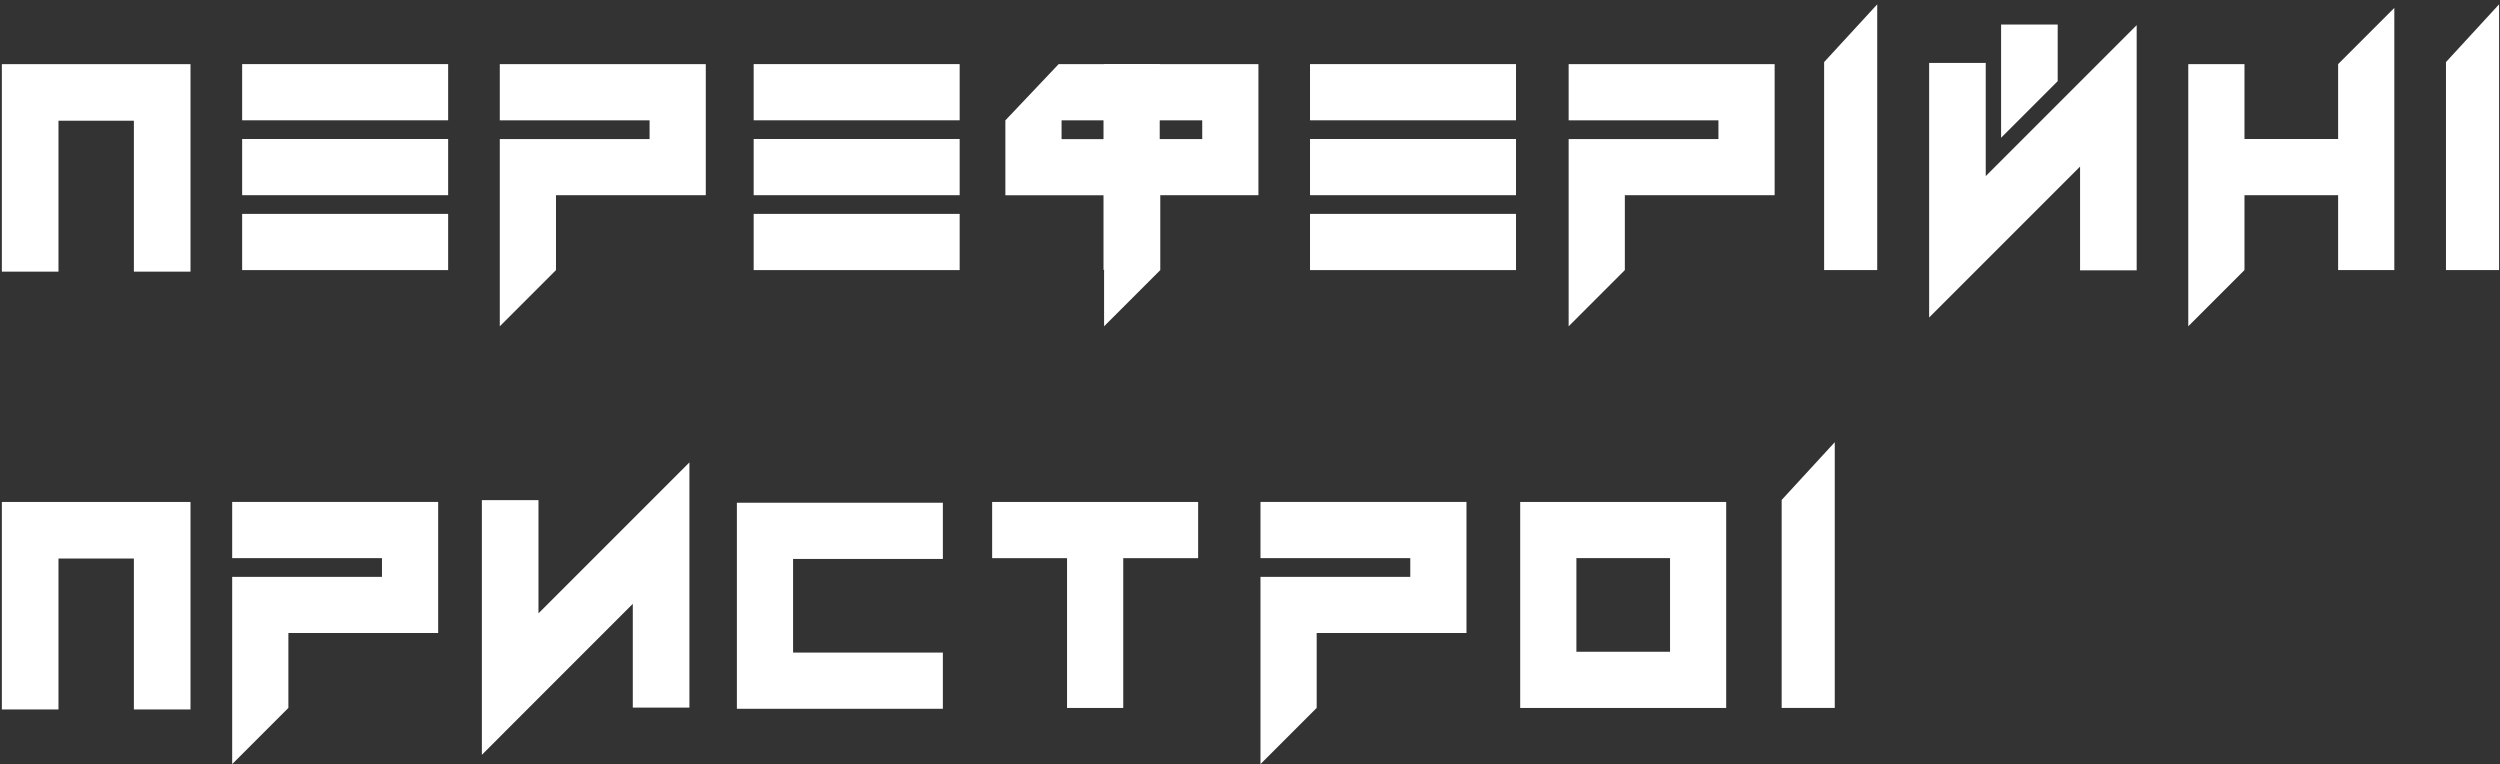 <svg width="484" height="148" viewBox="0 0 484 148" fill="none" xmlns="http://www.w3.org/2000/svg">
<rect x="0" y="0" width="484" height="148" fill="#333333" stroke="none"/>
<path d="M11.32 23.37V52.59H0.36V12.42H36.88V52.59H25.92V23.37H11.32Z" fill="white"/>
<path d="M423.65 12.41H434.53V26.91H452.66V12.41L463.54 1.53V52.29H452.66V37.79H434.53V52.29L423.65 63.17V12.41Z" fill="white"/>
<path d="M46.88 23.29V12.41H86.76V23.29H46.88ZM46.88 37.79V26.91H86.76V37.79H46.88ZM46.88 52.29V41.41H86.76V52.29H46.88Z" fill="white"/>
<path d="M145.91 23.29V12.41H185.79V23.29H145.91ZM145.91 37.79V26.91H185.79V37.79H145.91ZM145.91 52.29V41.41H185.79V52.29H145.91Z" fill="white"/>
<path d="M253.62 23.29V12.41H293.5V23.29H253.62ZM253.62 37.79V26.91H293.5V37.79H253.62ZM253.62 52.29V41.41H293.5V52.29H253.62Z" fill="white"/>
<path d="M96.76 26.92H125.76V23.29H96.76V12.41H136.64V37.79H107.64V52.29L96.76 63.17V26.92Z" fill="white"/>
<path d="M303.69 26.92H332.69V23.29H303.69V12.41H343.57V37.79H314.57V52.29L303.69 63.17V26.92Z" fill="white"/>
<path d="M213.75 26.92H232.75V23.29H213.75V12.41H243.63V37.79H224.63V52.29L213.75 63.17V26.92Z" fill="white"/>
<path d="M224.52 42.34L213.64 52.3V37.8H194.64V23.3L204.95 12.42H224.52V23.3H205.52V26.93H224.52V42.34Z" fill="white"/>
<path d="M224.52 20.88H213.64V37.79H224.52V20.88Z" fill="white"/>
<path d="M373.48 12.18H384.44V34.09L413.66 4.87V52.34H402.7V32.25L373.48 61.47V12.18ZM387.41 26.67L398.37 15.71V4.75H387.41V26.67Z" fill="white"/>
<path d="M353.15 52.29V12.02L363.43 0.84V52.29H353.15Z" fill="white"/>
<path d="M473.54 52.29V12.02L483.82 0.84V52.29H473.54Z" fill="white"/>
<path d="M11.32 108.13V137.35H0.36V97.18H36.88V137.35H25.92V108.13H11.32Z" fill="white"/>
<path d="M206.58 137.06V108.06H192.08V97.18H231.96V108.06H217.46V137.06H206.58Z" fill="white"/>
<path d="M44.95 111.68H73.95V108.05H44.95V97.17H84.83V122.55H55.83V137.05L44.95 147.93C44.95 147.93 44.95 111.68 44.95 111.68Z" fill="white"/>
<path d="M244.03 111.68H273.03V108.05H244.03V97.17H283.91V122.55H254.91V137.05L244.03 147.93V111.68Z" fill="white"/>
<path d="M294.31 137.06V97.18H334.19V137.06H294.31ZM323.32 126.18V108.05H305.19V126.18H323.32Z" fill="white"/>
<path d="M93.29 96.83H104.25V118.74L133.47 89.52V136.99H122.51V116.9L93.29 146.13V96.83Z" fill="white"/>
<path d="M344.93 137.06V96.79L355.21 85.61V137.06H344.93Z" fill="white"/>
<path d="M142.66 137.21V97.33H182.54V108.21H153.54V126.34H182.54V137.22H142.66V137.21Z" fill="white"/>
</svg>
